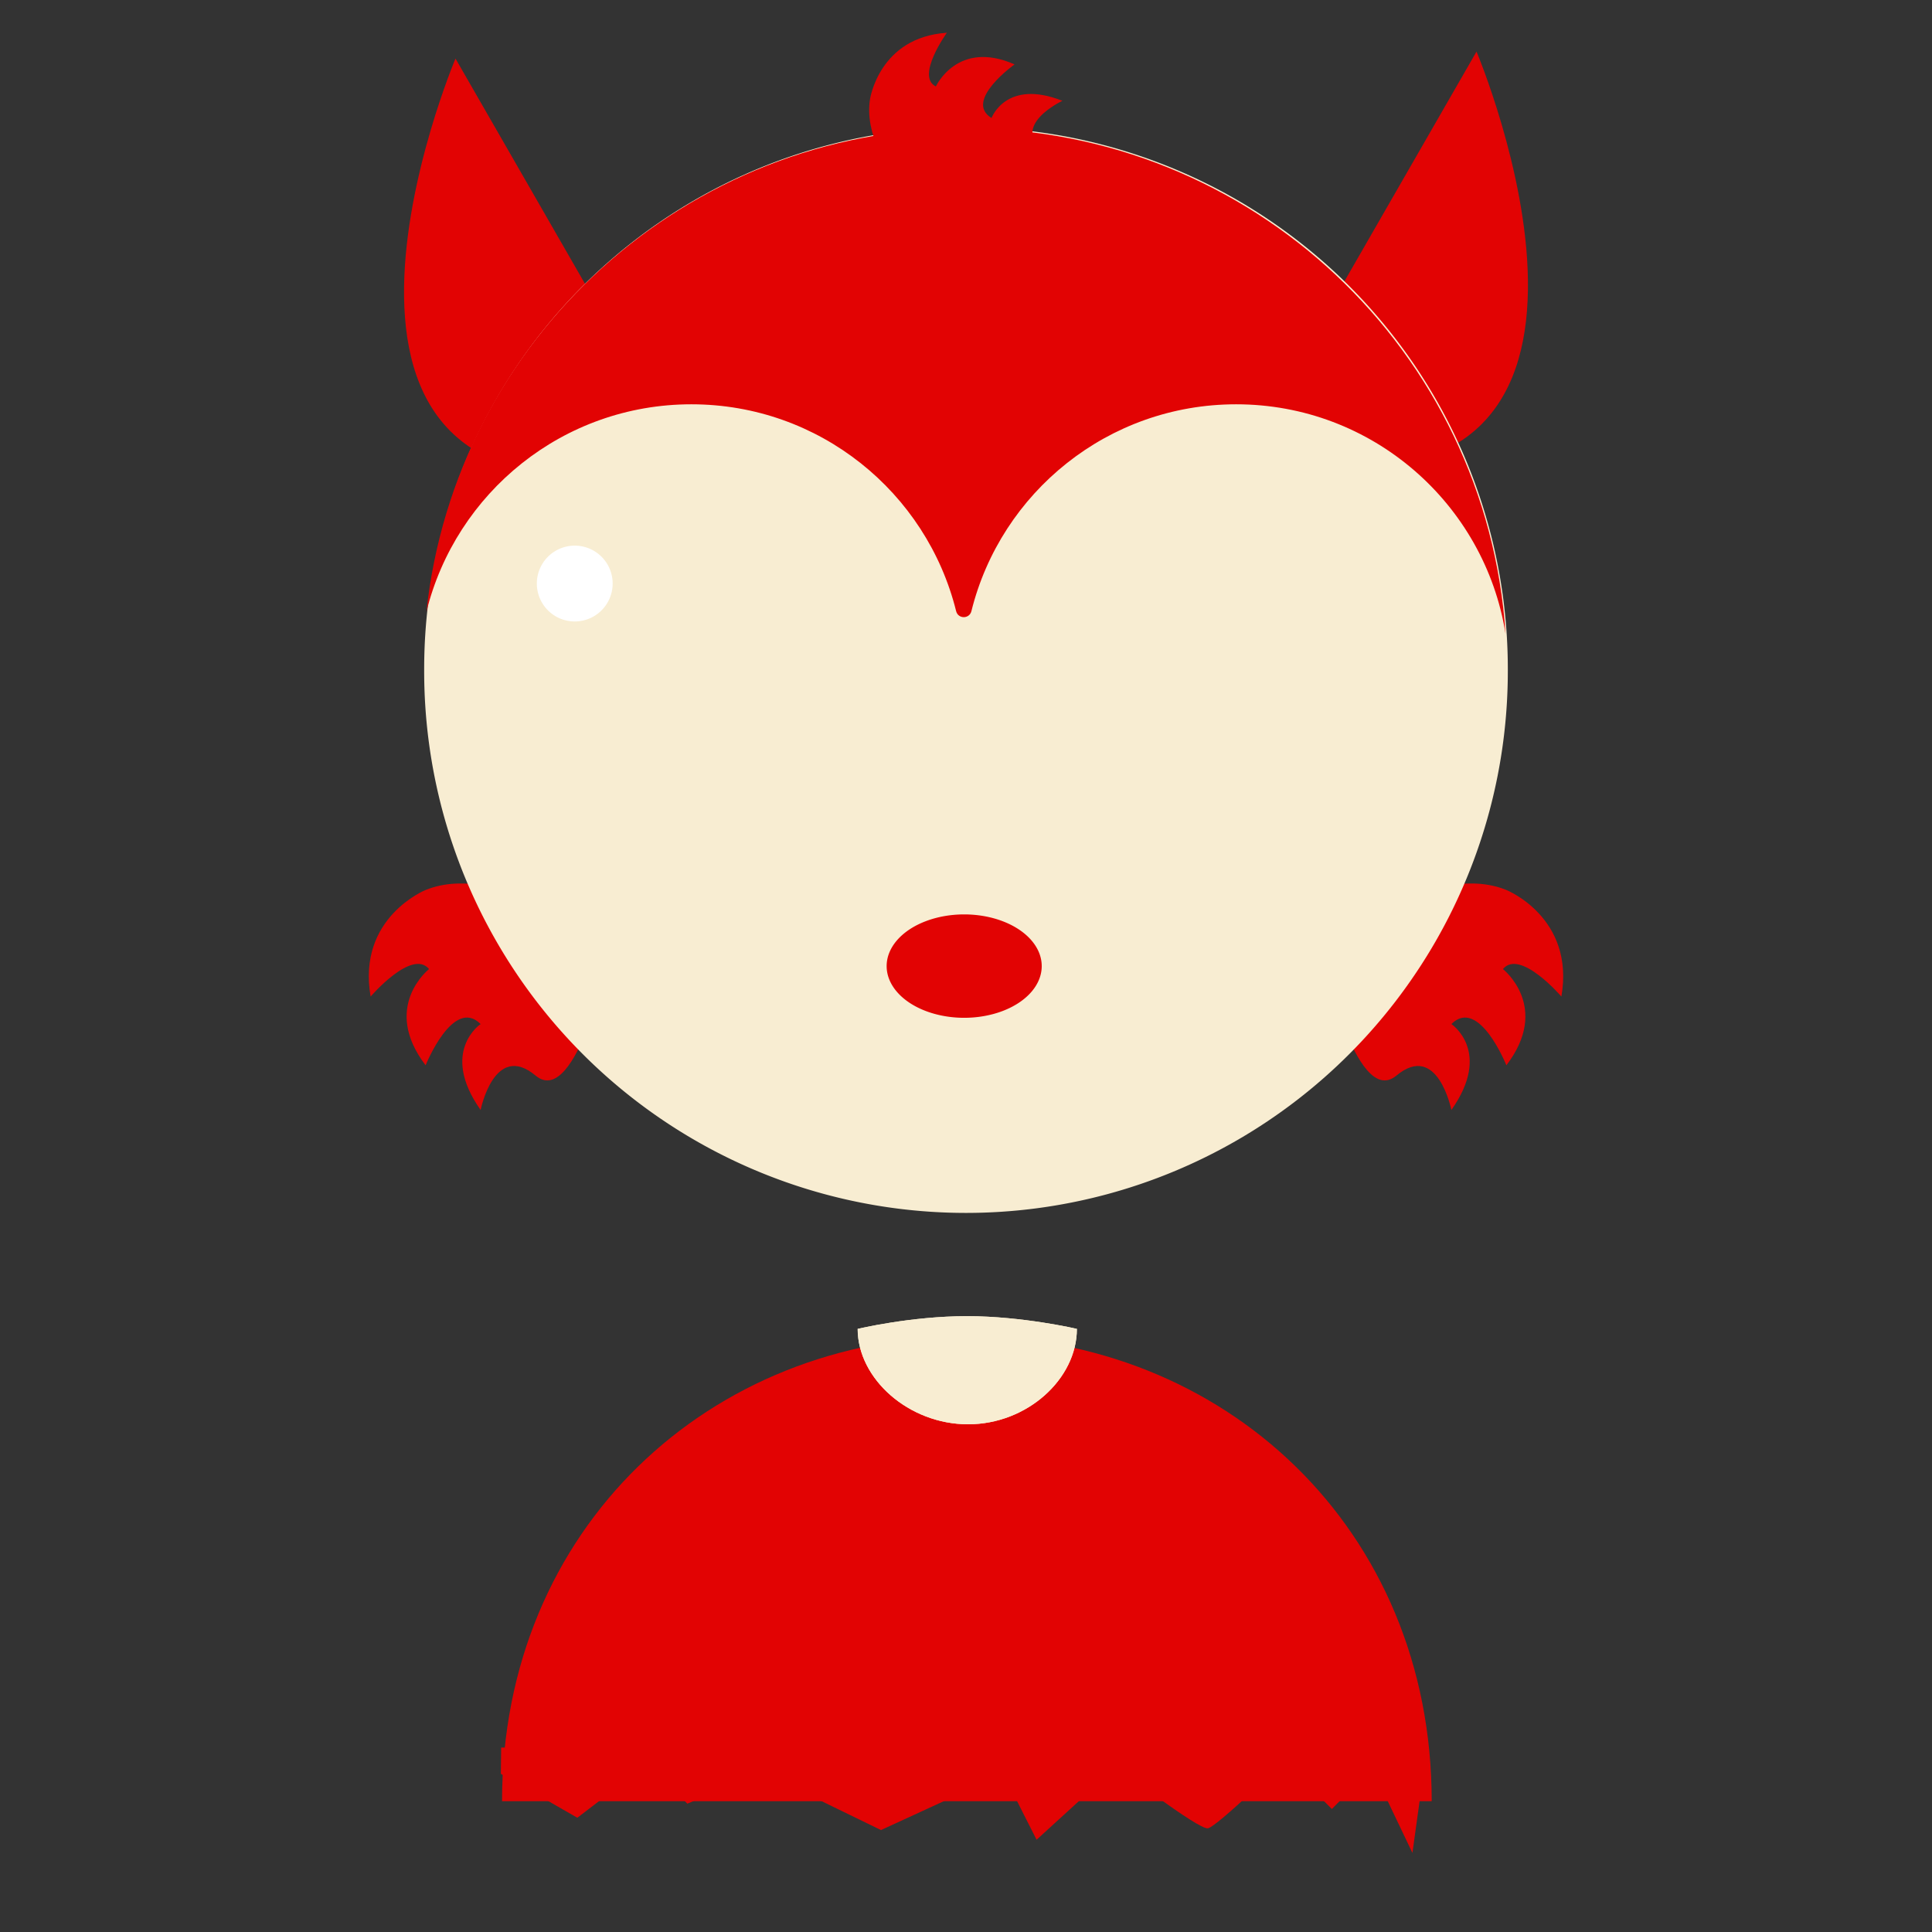 <?xml version="1.0" standalone="no"?><!DOCTYPE svg PUBLIC "-//W3C//DTD SVG 1.1//EN" "http://www.w3.org/Graphics/SVG/1.1/DTD/svg11.dtd"><svg t="1637572949821" class="icon" viewBox="0 0 1024 1024" version="1.1" xmlns="http://www.w3.org/2000/svg" p-id="6737" xmlns:xlink="http://www.w3.org/1999/xlink" width="50" height="50"><rect x="0" y="0" width="1024" height="1024" fill="#333333" stroke="none"/><defs><style type="text/css"></style></defs><path d="M225.588 471.717s-36.436 14.574-29.149 56.476c0 0 21.861-25.506 30.971-14.574 0 0-25.506 20.04-1.822 51.01 0 0 14.574-36.436 29.149-21.861 0 0-21.861 14.574 0 45.544 0 0 7.287-36.436 29.149-18.218 21.861 18.218 40.08-67.407 40.08-67.407s-58.298-47.365-98.378-30.969z" fill="#E20303" p-id="6738"></path><path d="M260.983 618.244l-16.202-22.903c-4.904-6.945-8.307-13.757-10.196-20.389l-5.647 14.119-13.029-17.037c-9.268-12.12-12.542-23.427-12.491-33.266l-14.558 16.886-4.426-25.369c-7.103-40.845 20.854-63.571 36.63-69.883 6.98-2.856 14.818-4.322 23.208-4.322 41.181 0 85.512 35.632 87.379 37.15l5.787 4.703-1.551 7.293c-7.726 36.313-21.944 79.599-45.806 79.599h-0.004c-3.446 0-8.669-0.933-13.992-5.365-1.713-1.429-2.817-1.971-3.349-2.171-2.005 1.638-4.944 8.088-6.056 13.453l-5.696 27.501z m11.478-65.438c5.917 0 11.851 2.246 17.664 6.679 5.819-6.069 14.495-28.354 20.201-51.789-12.23-8.731-41.105-27.244-66.053-27.244-5.21 0-9.945 0.857-14.069 2.542-1.837 0.771-13.015 5.87-18.903 18.057 3.36-1.442 6.837-2.342 10.288-2.342 5.973 0 11.365 2.523 15.185 7.108l8.031 9.635-9.863 7.75c-2.145 1.781-6.912 6.622-7.248 14.367 5.255-5.851 11.899-10.43 19.826-10.43 4.026 0 10.041 1.219 15.834 7.012l10.512 10.511-12.368 8.245c-0.927 0.7-2.631 2.304-3.609 5.089 4.055-3.202 8.901-5.187 14.571-5.187z" fill="" p-id="6739"></path><path d="M798.411 471.717s36.436 14.574 29.149 56.476c0 0-21.861-25.506-30.971-14.574 0 0 25.506 20.04 1.823 51.01 0 0-14.574-36.436-29.149-21.861 0 0 21.861 14.574 0 45.544 0 0-7.287-36.436-29.149-18.218-21.861 18.218-40.08-67.407-40.08-67.407s58.297-47.365 98.377-30.969z" fill="#E20303" p-id="6740"></path><path d="M762.873 618.5l-5.554-27.768c-1.115-5.37-4.058-11.825-6.063-13.448-0.489 0.191-1.602 0.723-3.34 2.176-5.325 4.437-10.549 5.365-13.995 5.365-23.863 0-38.081-43.287-45.808-79.599l-1.551-7.293 5.786-4.703c1.867-1.518 46.198-37.15 87.379-37.15 8.39 0 16.228 1.466 23.296 4.36 15.688 6.275 43.645 29.001 36.542 69.845l-4.431 25.474-14.553-16.975c0.049 9.84-3.227 21.136-12.491 33.252l-13.029 17.037-5.647-14.119c-1.888 6.632-5.291 13.443-10.196 20.389l-16.344 23.159z m-49.195-110.809c5.715 23.441 14.392 45.724 20.199 51.794 5.894-4.46 11.787-6.679 17.663-6.679 5.642 0 10.469 1.966 14.513 5.146-1.016-2.809-2.773-4.451-3.793-5.212l-12.368-8.25 10.754-10.34c5.794-5.794 11.808-7.012 15.834-7.012 7.903 0 14.528 4.551 19.777 10.373-0.402-8.597-6.177-13.51-7.197-14.31l-9.863-7.75 8.031-9.635c3.819-4.585 9.211-7.108 15.185-7.108 3.455 0 6.94 0.905 10.304 2.351-6.152-12.782-18.086-17.733-18.831-18.028-4.212-1.724-8.946-2.58-14.156-2.58-24.946-0.001-53.815 18.508-66.051 27.238z" fill="" p-id="6741"></path><path d="M708.847 155.589l73.737-128.238s105.796 250.065-99.385 218.005c-205.181-32.06 25.647-89.767 25.647-89.767z" fill="#E20303" p-id="6742"></path><path d="M716.987 260.377c-10.992 0-22.993-1.005-35.67-2.985-65.805-10.278-94.296-23.879-95.269-45.477-1.426-31.666 69.059-55.054 114.802-66.87L784.249 0l9.558 22.603c2.255 5.332 54.715 131.355 10.493 198.068-17.464 26.348-46.841 39.707-87.313 39.707z m-106.457-49.675c1.522 2.166 11.991 12.835 74.551 22.612 11.436 1.786 22.171 2.689 31.907 2.689 32.236 0 54.152-9.421 66.999-28.8 26.814-40.454 8.494-113.379-3.885-151.087L716.831 166.153l-5.026 1.257c-49.648 12.426-97.277 32.843-101.276 43.292z" fill="" p-id="6743"></path><path d="M315.153 159.282L241.417 31.043s-105.797 250.065 99.385 218.005c205.18-32.059-25.648-89.766-25.648-89.766z" fill="#E20303" p-id="6744"></path><path d="M307.041 264.071h-0.031c-40.475-0.005-69.852-13.372-87.316-39.726-44.215-66.718 8.243-192.717 10.498-198.049l9.558-22.598L323.15 148.736c45.743 11.815 116.227 35.204 114.802 66.874-0.974 21.598-29.465 35.199-95.269 45.477-12.677 1.98-24.669 2.985-35.642 2.985zM243.911 59.829c-12.367 37.732-30.667 110.695-3.885 151.073 12.849 19.375 34.761 28.791 66.99 28.795h0.027c9.717 0 20.441-0.905 31.877-2.689 62.566-9.778 73.03-20.446 74.55-22.617-3.997-10.458-51.627-30.876-101.274-43.287l-5.026-1.257-63.259-110.019z" fill="" p-id="6745"></path><path d="M512 355.154m-287.18 0a287.18 287.18 0 1 0 574.359 0 287.18 287.18 0 1 0-574.359 0Z" fill="#F8EDD2" p-id="6746"></path><path d="M512 654.518c-165.071 0-299.367-134.297-299.367-299.365S346.929 55.787 512 55.787 811.367 190.084 811.367 355.153 677.071 654.518 512 654.518z m0-574.357c-151.632 0-274.992 123.362-274.992 274.991S360.368 630.145 512 630.145s274.992-123.362 274.992-274.991S663.632 80.161 512 80.161z" fill="" p-id="6747"></path><path d="M366.439 214.285c67.872 0 124.694 46.678 140.328 109.624 1.058 4.26 7.044 4.261 8.102 0 15.636-62.946 72.457-109.624 140.328-109.624 72.133 0 131.772 52.737 142.788 121.673C788.098 186.314 663.663 67.974 511.515 67.974c-148.158 0-270.077 112.204-285.5 256.266 15.558-63.095 72.438-109.955 140.423-109.955z" fill="#E20303" p-id="6748"></path><path d="M510.818 339.291a16.349 16.349 0 0 1-15.878-12.44c-14.68-59.101-67.521-100.379-128.501-100.379-61.094 0-113.973 41.402-128.591 100.683l-23.949-4.218C230.203 170.638 358.15 55.787 511.514 55.787c157.105 0 288.281 122.714 298.631 279.367l-24.195 2.727c-10.315-64.556-65.305-111.409-130.754-111.409-60.98 0-113.821 41.278-128.501 100.374-1.82 7.327-8.349 12.445-15.877 12.445zM366.439 202.1c63.865 0 120.191 38.24 144.378 95.509 24.189-57.268 80.516-95.509 144.379-95.509 41.827 0 80.046 16.166 108.288 43.063-42.682-97.37-140.178-165.002-251.97-165.002-111.702 0-208.727 66.323-251.586 163.522 28.203-26.068 65.817-41.582 106.51-41.582z" fill="" p-id="6749"></path><path d="M461.103 52.702s4.737-32.967 40.756-35.333c0 0-16.667 23.131-5.831 28.459 0 0 11.431-25.044 41.712-11.7 0 0-27.141 19.306-12.205 28.413 0 0 7.651-20.946 37.567-9.105 0 0-28.597 13.294-9.199 27.685s-47.587 46.534-47.587 46.534-50.725-38.616-45.212-74.953z" fill="#E20303" p-id="6750"></path><path d="M504.865 141.871l-5.932-4.518c-5.781-4.403-56.289-44.215-49.879-86.478 2.111-14.691 15.718-43.282 52.007-45.662L526.864 3.513l-10.658 14.796c7.966-0.952 17.175 0.576 26.448 4.666l19.63 8.65-9.139 6.503c4.602 0.666 9.436 1.995 14.442 3.979l26.358 10.43-25.705 11.949c-3.114 1.48-6.682 4.056-8.276 5.87 0.298 0.271 0.69 0.605 1.2 0.981 5.976 4.432 9.024 10.954 8.36 17.89-1.887 19.713-37.109 39.426-57.936 49.418l-6.723 3.226zM480.204 39.854c-5.462 6.303-6.838 13.367-7.055 14.695-3.139 20.693 20.357 46.086 34.775 58.663 16.129-8.445 31.05-18.646 35.947-24.555-6.43-5.736-8.527-11.696-8.856-16.571l-3.266 8.935-12.56-8.078c-6.408-3.908-10.072-9.845-10.314-16.714-0.124-3.498 0.682-6.883 2.071-10.082-2.616 2.256-3.81 4.698-3.831 4.741l-5.208 11.411-11.253-5.536c-5-2.456-8.495-6.783-9.846-12.187a21.11 21.11 0 0 1-0.604-4.721z" fill="" p-id="6751"></path><path d="M758.834 954.662c0-144.646-110.304-246.37-246.37-246.37S266.095 810.016 266.095 954.662h492.739z" fill="#E20303" p-id="6752"></path><path d="M766.377 961.645H245.652v-10.627c0-147.402 112.961-258.559 260.362-258.559s260.362 111.157 260.362 258.559V961.645z m-487.812-20.949H746.366c-5.919-130.68-104.486-221.998-233.901-221.998S284.483 810.016 278.565 940.696z" fill="" p-id="6753"></path><path d="M265.634 926.256l-0.173 13.919 40.536 23.267 37.774-28.892 20.53 21.436 39.417-16.775 63.232 30.755 64.8-29.79 17.662 34.934 42.359-38.696s43.522 33.552 48.45 32.619c4.927-0.931 40.238-35.415 40.238-35.415l25.457 25.164 21.351-21.436 21.351 44.736 7.983-57.662" fill="#E20303" p-id="6754"></path><path d="M755.119 1024l-31.407-65.813-17.727 17.799-25.613-25.321c-30.135 28.877-34.577 29.719-37.892 30.343-4.972 0.957-9.697 1.833-50.013-28.725l-46.686 42.654-19.608-38.788-59.369 27.296-63.423-30.847-42.057 17.899-18.812-19.642-35.552 27.191-53.774-30.866 0.261-21.074 24.371 0.304-0.083 6.755 27.296 15.672 39.998-30.591 22.247 23.231 36.778-15.653 63.042 30.657 70.232-32.285 15.717 31.086 38.061-34.77 8.106 6.246c14.237 10.978 31.535 23.497 39.789 28.496 7.066-5.76 21.239-18.923 32.943-30.353l8.566-8.369 25.34 25.05 24.975-25.078 11.294 23.664 2.412-17.418 24.143 3.342-13.556 97.907z" fill="" p-id="6755"></path><path d="M469.939 512.054a41.099 27.4 0 1 0 82.199 0 41.099 27.4 0 1 0-82.199 0Z" fill="#E20303" p-id="6756"></path><path d="M511.038 551.64c-29.88 0-53.286-17.389-53.286-39.588 0-22.198 23.406-39.583 53.286-39.583s53.286 17.385 53.286 39.583c0 22.199-23.407 39.588-53.286 39.588z m0-54.798c-16.547 0-28.912 8.031-28.912 15.21 0 7.183 12.366 15.215 28.912 15.215 16.547 0 28.912-8.031 28.912-15.215 0-7.178-12.365-15.21-28.912-15.21z" fill="" p-id="6757"></path><path d="M570.774 704.335c0 26.482-26.282 50.566-57.681 50.566-31.4 0-58.515-24.084-58.515-50.566 0 0 28.26-6.744 57.886-6.744 29.626-0.001 58.309 6.744 58.309 6.744z" fill="#F8EDD2" p-id="6758"></path><path d="M509.923 767.088c-37.664 0-68.75-29.324-68.75-62.752v-9.62l9.967-2.233c1.21-0.29 30.313-7.079 61.021-7.079 30.687 0 57.463 6.778 58.69 7.07l6.988 2.209v9.654c0 34.013-30.042 62.751-67.916 62.751z m-41.469-53.103c5.6 15.938 24.364 28.73 44.64 28.73 19.9 0 38.314-12.777 43.826-28.701-10.609-1.861-27.475-4.237-44.454-4.237-16.892 0-33.523 2.351-44.011 4.208z" fill="" p-id="6759"></path><path d="M570.774 704.335c0 26.482-26.282 50.566-57.681 50.566-31.4 0-58.515-24.084-58.515-50.566 0 0 28.26-6.744 57.886-6.744 29.626-0.001 58.309 6.744 58.309 6.744z" fill="#F8EDD2" p-id="6760"></path><path d="M509.923 767.088c-37.664 0-68.75-29.324-68.75-62.752v-9.62l9.967-2.233c1.21-0.29 30.313-7.079 61.021-7.079 30.687 0 57.463 6.778 58.69 7.07l6.988 2.209v9.654c0 34.013-30.042 62.751-67.916 62.751z m-41.469-53.103c5.6 15.938 24.364 28.73 44.64 28.73 19.9 0 38.314-12.777 43.826-28.701-10.609-1.861-27.475-4.237-44.454-4.237-16.892 0-33.523 2.351-44.011 4.208z" fill="" p-id="6761"></path><path d="M304.627 309.295m-20.093 0a20.093 20.093 0 1 0 40.186 0 20.093 20.093 0 1 0-40.186 0Z" fill="#FFFFFF" p-id="6762"></path></svg>